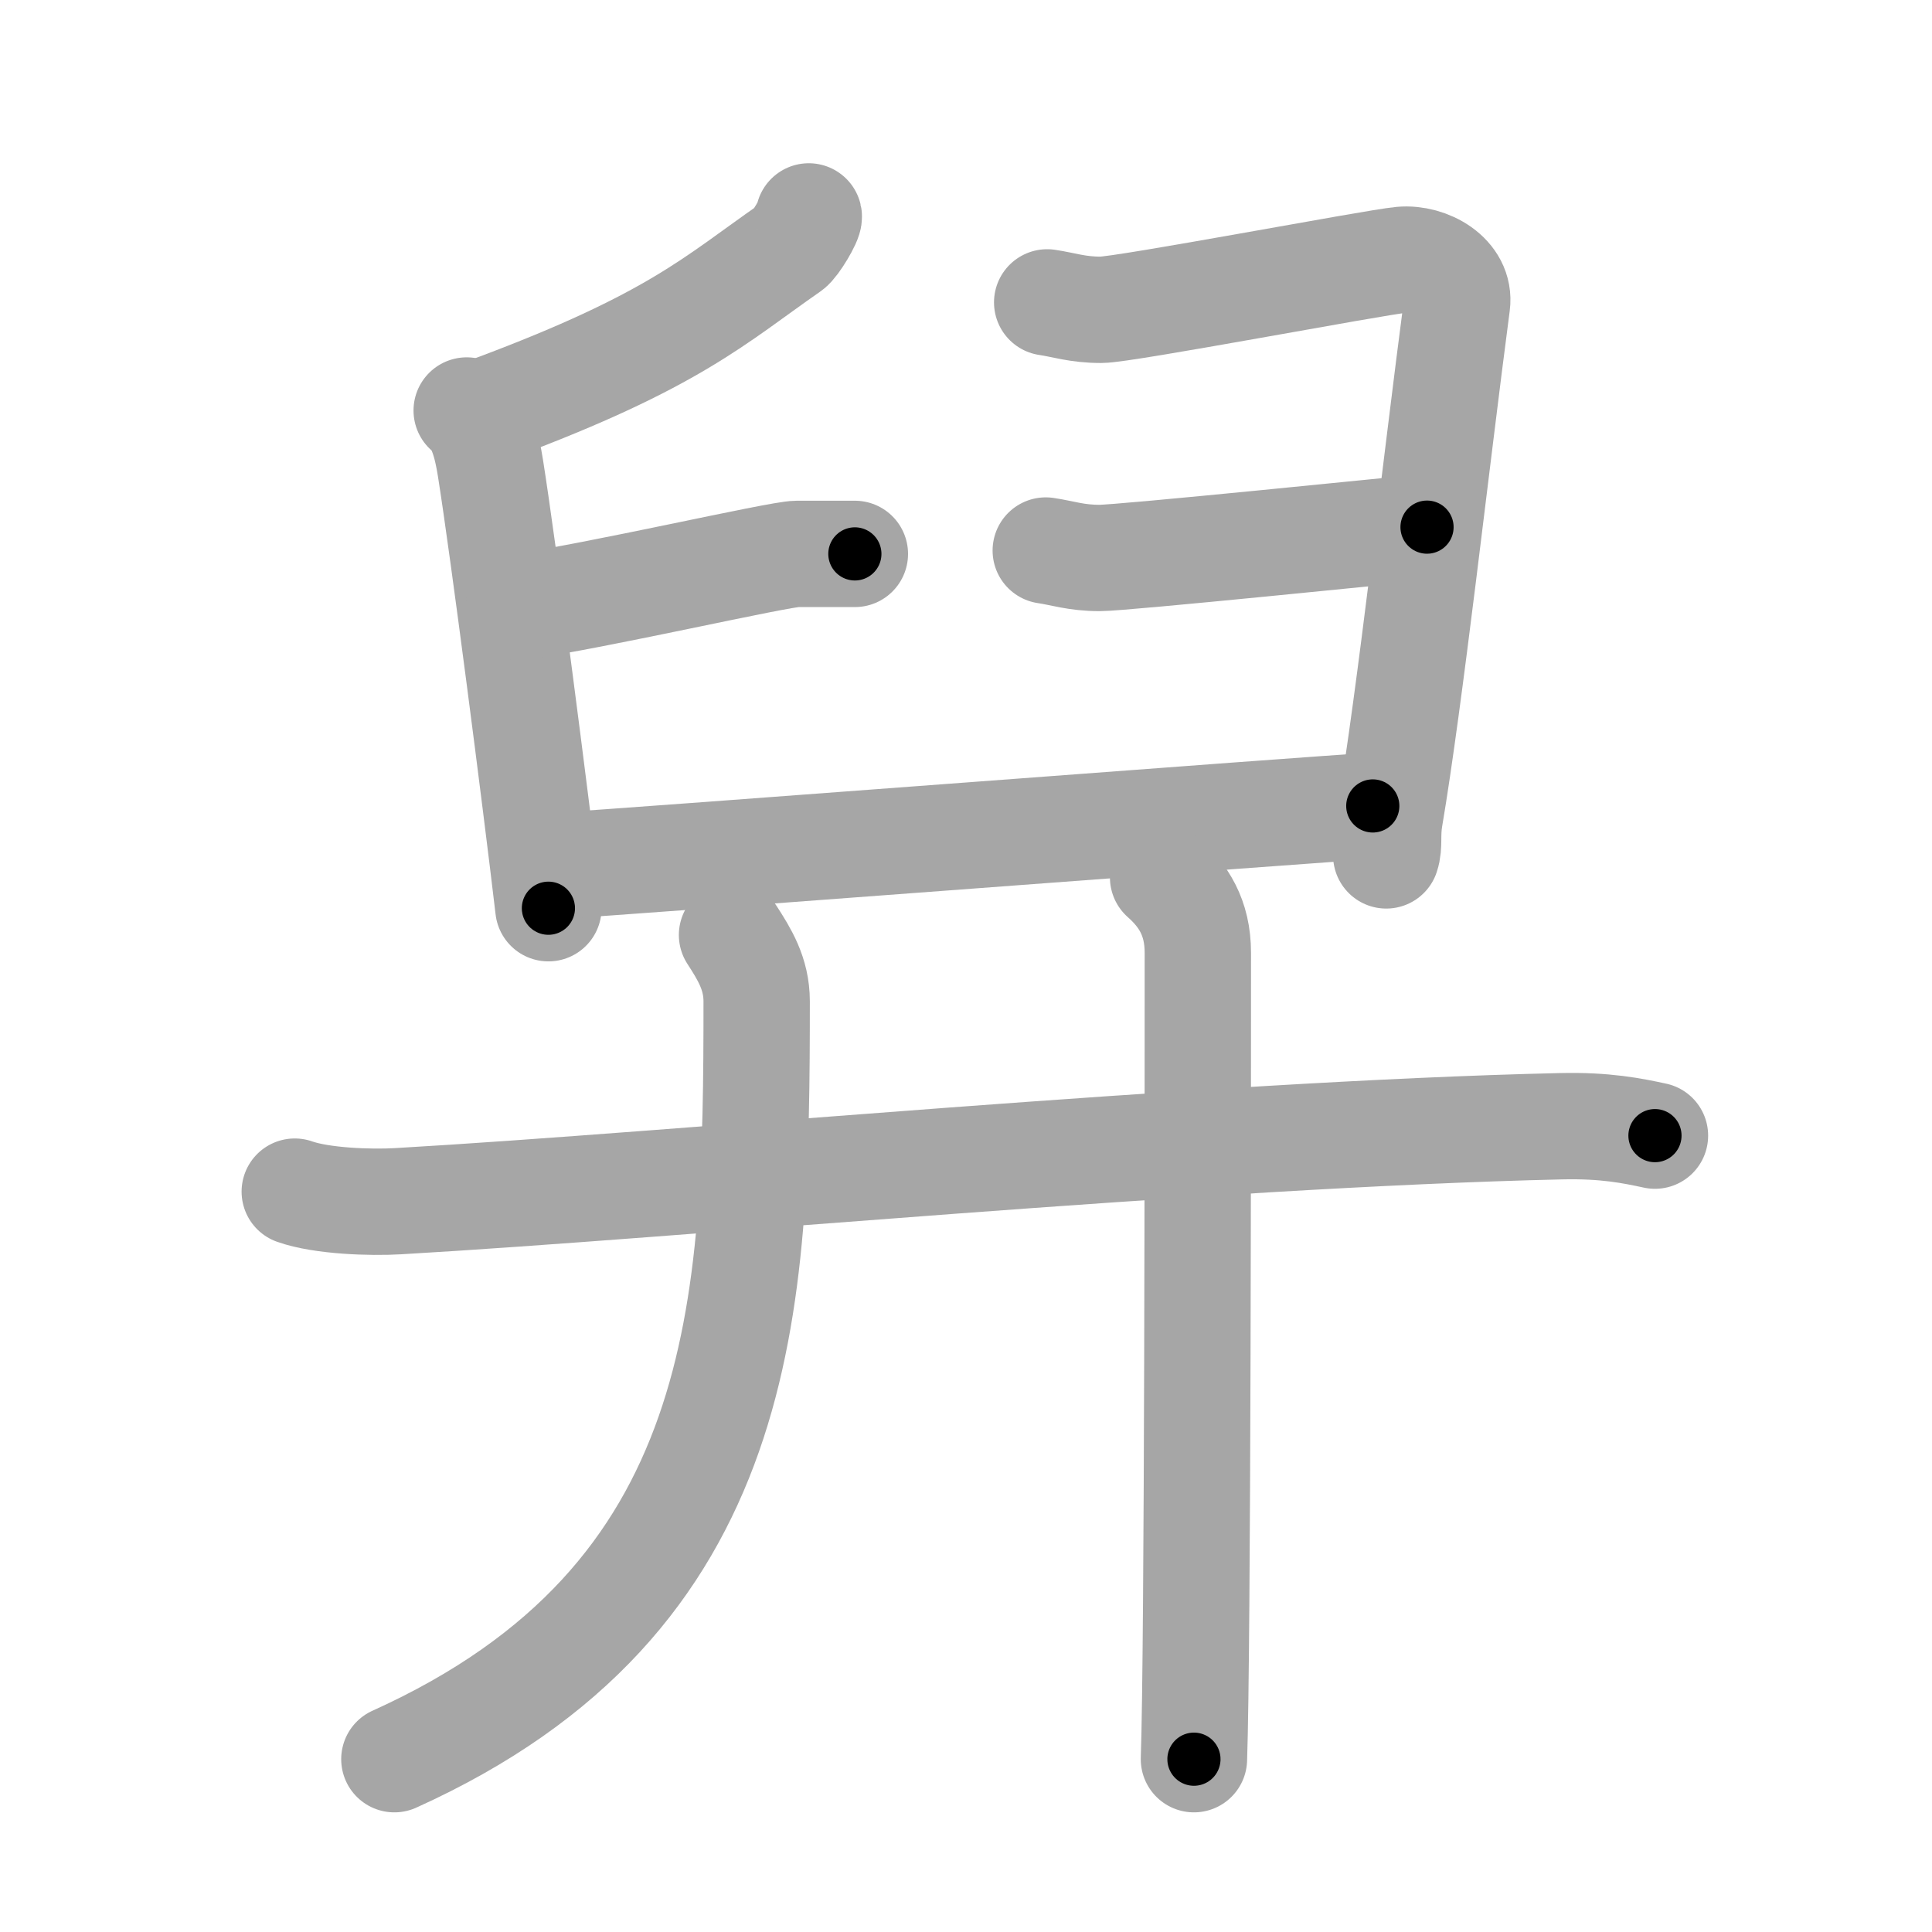 <svg xmlns="http://www.w3.org/2000/svg" viewBox="0 0 109 109" id="8201"><g fill="none" stroke="#a6a6a6" stroke-width="6" stroke-linecap="round" stroke-linejoin="round"><g><g><path d="M45.63,12.21c0.05,0.21-0.75,1.56-1.07,1.78c-4.2,2.92-6.52,5.23-16.67,9.02" /><path d="M26.33,23.16c0.81,0.61,1.14,1.99,1.34,3.24c0.73,4.6,2.54,18.63,3.27,24.84" /><path d="M29.28,34.24c4.3-0.6,14.66-2.99,15.68-2.99c1.02,0,2.46,0,3.27,0" /><path d="M59.08,17.06c0.95,0.14,1.71,0.42,3.04,0.42c1.33,0,15.42-2.68,16.94-2.82c1.52-0.14,3.35,0.91,3.14,2.5c-1.16,8.79-2.66,22.29-3.8,29c-0.16,0.97,0,1.54-0.19,2.1" /><path d="M59,31.06c0.95,0.14,1.71,0.42,3.04,0.42c1.33,0,16.95-1.6,18.47-1.74" /><path d="M31.12,48.87c4.75-0.28,43.48-3.26,46.33-3.4" /></g><g><g><path d="M16.63,67.23c1.52,0.54,4.3,0.63,5.82,0.54C38.25,66.86,68,64,88.06,63.54c2.53-0.06,4.05,0.26,5.31,0.53" /></g><g><path d="M41.3,52.75c0.69,1.07,1.39,2.18,1.39,3.74c0,17.18-0.4,33.71-20.44,42.76" /></g><g><path d="M65.62,49.5c1.13,1,1.96,2.25,1.96,4.25c0,6.75,0,39.25-0.22,45.5" /></g></g></g></g><g fill="none" stroke="#000" stroke-width="3" stroke-linecap="round" stroke-linejoin="round"><path d="M45.63,12.21c0.05,0.21-0.75,1.56-1.07,1.78c-4.2,2.92-6.52,5.23-16.67,9.02" stroke-dasharray="21.143" stroke-dashoffset="21.143"><animate attributeName="stroke-dashoffset" values="21.143;21.143;0" dur="0.211s" fill="freeze" begin="0s;8201.click" /></path><path d="M26.33,23.16c0.81,0.61,1.14,1.99,1.34,3.24c0.73,4.6,2.54,18.63,3.27,24.84" stroke-dasharray="28.64" stroke-dashoffset="28.64"><animate attributeName="stroke-dashoffset" values="28.64" fill="freeze" begin="8201.click" /><animate attributeName="stroke-dashoffset" values="28.64;28.64;0" keyTimes="0;0.425;1" dur="0.497s" fill="freeze" begin="0s;8201.click" /></path><path d="M29.28,34.24c4.3-0.6,14.66-2.99,15.68-2.99c1.02,0,2.46,0,3.27,0" stroke-dasharray="19.237" stroke-dashoffset="19.237"><animate attributeName="stroke-dashoffset" values="19.237" fill="freeze" begin="8201.click" /><animate attributeName="stroke-dashoffset" values="19.237;19.237;0" keyTimes="0;0.721;1" dur="0.689s" fill="freeze" begin="0s;8201.click" /></path><path d="M59.08,17.06c0.95,0.14,1.71,0.42,3.04,0.42c1.33,0,15.42-2.68,16.94-2.82c1.52-0.14,3.35,0.91,3.14,2.5c-1.16,8.79-2.66,22.29-3.8,29c-0.16,0.97,0,1.54-0.19,2.1" stroke-dasharray="56.185" stroke-dashoffset="56.185"><animate attributeName="stroke-dashoffset" values="56.185" fill="freeze" begin="8201.click" /><animate attributeName="stroke-dashoffset" values="56.185;56.185;0" keyTimes="0;0.551;1" dur="1.251s" fill="freeze" begin="0s;8201.click" /></path><path d="M59,31.06c0.95,0.14,1.71,0.42,3.04,0.42c1.33,0,16.95-1.6,18.47-1.74" stroke-dasharray="21.629" stroke-dashoffset="21.629"><animate attributeName="stroke-dashoffset" values="21.629" fill="freeze" begin="8201.click" /><animate attributeName="stroke-dashoffset" values="21.629;21.629;0" keyTimes="0;0.853;1" dur="1.467s" fill="freeze" begin="0s;8201.click" /></path><path d="M31.12,48.87c4.75-0.28,43.48-3.26,46.33-3.4" stroke-dasharray="46.456" stroke-dashoffset="46.456"><animate attributeName="stroke-dashoffset" values="46.456" fill="freeze" begin="8201.click" /><animate attributeName="stroke-dashoffset" values="46.456;46.456;0" keyTimes="0;0.759;1" dur="1.932s" fill="freeze" begin="0s;8201.click" /></path><path d="M16.63,67.23c1.52,0.54,4.3,0.63,5.82,0.54C38.25,66.86,68,64,88.06,63.54c2.53-0.06,4.05,0.26,5.31,0.53" stroke-dasharray="76.978" stroke-dashoffset="76.978"><animate attributeName="stroke-dashoffset" values="76.978" fill="freeze" begin="8201.click" /><animate attributeName="stroke-dashoffset" values="76.978;76.978;0" keyTimes="0;0.769;1" dur="2.511s" fill="freeze" begin="0s;8201.click" /></path><path d="M41.3,52.75c0.69,1.07,1.39,2.18,1.39,3.74c0,17.18-0.4,33.71-20.44,42.76" stroke-dasharray="55.033" stroke-dashoffset="55.033"><animate attributeName="stroke-dashoffset" values="55.033" fill="freeze" begin="8201.click" /><animate attributeName="stroke-dashoffset" values="55.033;55.033;0" keyTimes="0;0.82;1" dur="3.061s" fill="freeze" begin="0s;8201.click" /></path><path d="M65.62,49.5c1.13,1,1.96,2.25,1.96,4.25c0,6.75,0,39.25-0.22,45.5" stroke-dasharray="50.345" stroke-dashoffset="50.345"><animate attributeName="stroke-dashoffset" values="50.345" fill="freeze" begin="8201.click" /><animate attributeName="stroke-dashoffset" values="50.345;50.345;0" keyTimes="0;0.859;1" dur="3.564s" fill="freeze" begin="0s;8201.click" /></path></g></svg>
